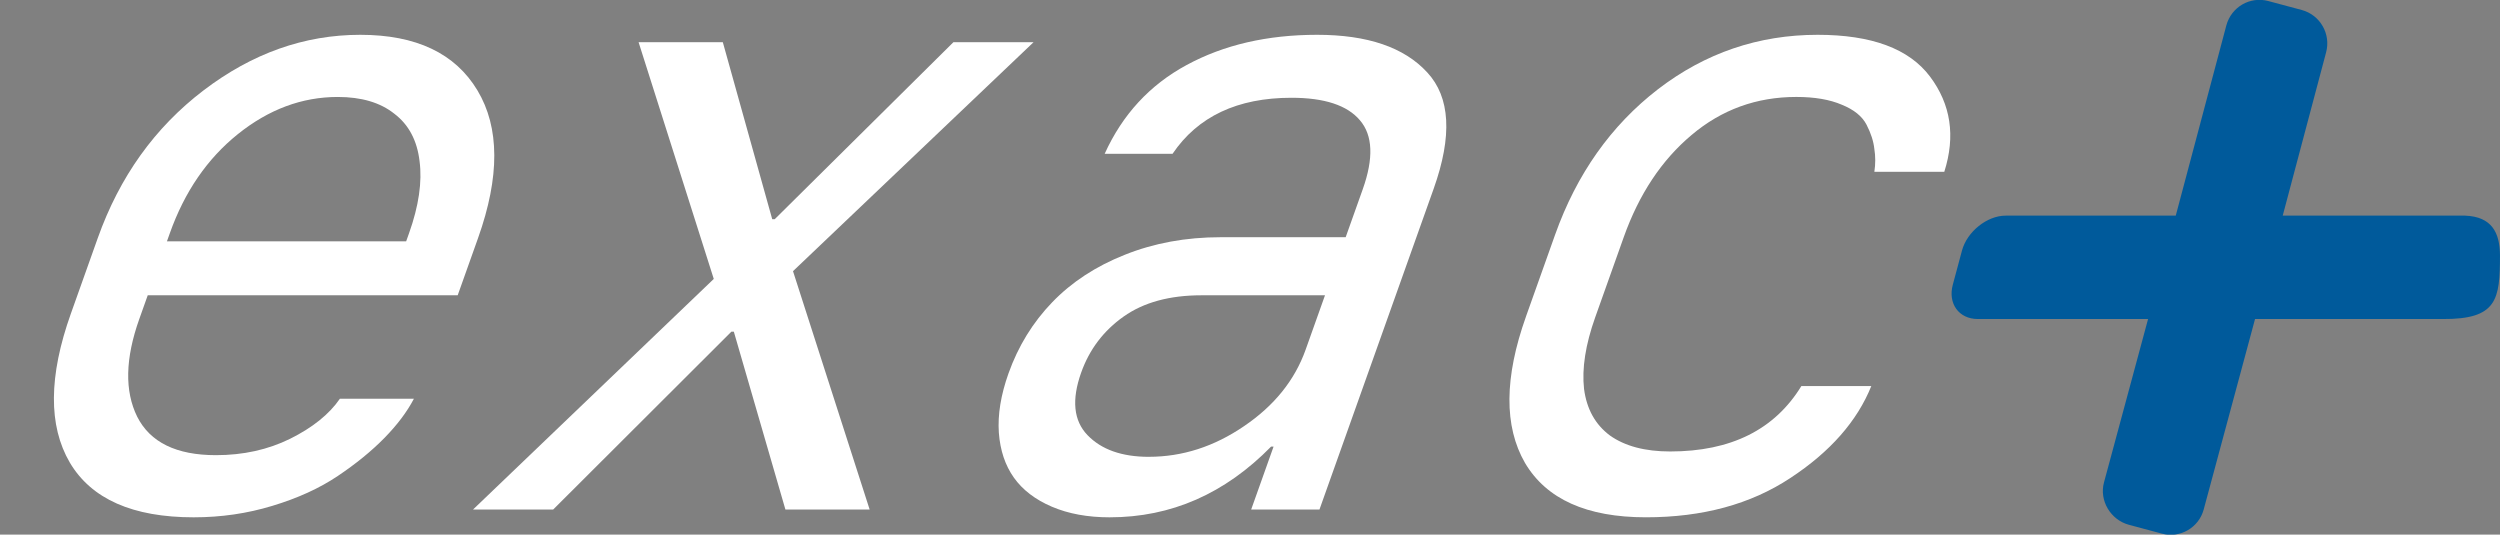 <?xml version="1.0" encoding="UTF-8" standalone="no"?>
<!-- Created with Inkscape (http://www.inkscape.org/) -->

<svg
   width="66.884mm"
   height="14.302mm"
   viewBox="0 0 66.884 14.302"
   version="1.1"
   id="svg30661"
   inkscape:version="1.2.1 (9c6d41e, 2022-07-14)"
   sodipodi:docname="exact.svg"
   xmlns:inkscape="http://www.inkscape.org/namespaces/inkscape"
   xmlns:sodipodi="http://sodipodi.sourceforge.net/DTD/sodipodi-0.dtd"
   xmlns="http://www.w3.org/2000/svg"
   xmlns:svg="http://www.w3.org/2000/svg">
  <rect x="0" y="0" width="66.884" height="14.302" fill="#808080" stroke="none"/>
  <sodipodi:namedview
     id="namedview30663"
     pagecolor="#ffffff"
     bordercolor="#999999"
     borderopacity="1"
     inkscape:showpageshadow="0"
     inkscape:pageopacity="0"
     inkscape:pagecheckerboard="0"
     inkscape:deskcolor="#d1d1d1"
     inkscape:document-units="mm"
     showgrid="false"
     inkscape:zoom="1.9392145"
     inkscape:cx="241.077"
     inkscape:cy="73.741199"
     inkscape:window-width="2560"
     inkscape:window-height="1440"
     inkscape:window-x="1440"
     inkscape:window-y="0"
     inkscape:window-maximized="0"
     inkscape:current-layer="g30499" />
  <defs
     id="defs30658" />
  <g
     inkscape:label="Ebene 1"
     inkscape:groupmode="layer"
     id="layer1"
     transform="translate(-38.369,-110.851)">
    <g
       id="g30499"
       transform="matrix(0.353,0,0,-0.353,105.782,116.62)">
      <path
         d="M -4.148,0 H -17.966 l 3.287,12.371 c 0.376,1.389 -0.444,2.831 -1.834,3.211 l -2.538,0.68 c -1.394,0.377 -2.808,-0.448 -3.187,-1.841 L -26.073,0 h -12.879 c -1.426,0.005 -2.938,-1.22 -3.322,-2.645 l -0.697,-2.593 c -0.382,-1.427 0.458,-2.591 1.884,-2.598 h 12.916 l -3.341,-12.382 c -0.375,-1.377 0.502,-2.838 1.879,-3.21 l 2.506,-0.672 c 1.377,-0.369 2.792,0.443 3.169,1.819 l 3.894,14.445 h 14.223 c 4.13,-0.026 4.341,1.474 4.341,4.836 C -1.512,-1.303 -2.11,-0.076 -4.148,0 Z"
         style="fill:#005a9b;fill-opacity:1;fill-rule:nonzero;stroke:none"
         id="path31046"
         sodipodi:nodetypes="cccccccccccccccccccc" />
      <g
         aria-label="exac"
         transform="matrix(1,0,-0.356,-1,0,0)"
         id="text30863"
         style="font-size:63.47px;line-height:1.25;fill:#ffffff;stroke-width:0.75">
        <path
           d="m -168.143,22.865 q -6.942,0 -10.878,-4.153 -3.936,-4.184 -3.936,-11.281 V 1.698 q 0,-6.973 4.029,-11.188 4.029,-4.215 10.382,-4.215 6.353,0 10.382,4.215 4.029,4.215 4.029,11.188 v 4.339 h -23.491 v 1.797 q 0,4.494 2.479,7.407 2.51,2.913 7.004,2.913 3.099,0 5.176,-1.24 2.107,-1.271 2.696,-3.037 h 5.609 q -0.248,1.488 -1.178,2.975 -0.93,1.488 -2.51,2.882 -1.581,1.395 -4.153,2.262 -2.541,0.868 -5.64,0.868 z m -9.483,-20.919 h 18.13 V 1.326 q 0,-3.099 -1.147,-5.454 -1.116,-2.355 -3.192,-3.595 -2.045,-1.271 -4.742,-1.271 -4.06,0 -6.57,2.82 -2.479,2.789 -2.479,7.5 z"
           style="font-family:Galvji;-inkscape-font-specification:Galvji"
           id="path31058" />
        <path
           d="m -123.515,22.276 -8.709,-13.481 h -0.186 l -8.709,13.481 h -6.074 L -135.168,4.797 -147.255,-13.147 h 6.384 l 8.523,13.419 h 0.186 l 8.771,-13.419 h 6.074 l -12.056,17.355 12.242,18.068 z"
           style="font-family:Galvji;-inkscape-font-specification:Galvji"
           id="path31055" />
        <path
           d="m -98.722,22.865 q -2.51,0 -4.68,-0.806 -2.169,-0.806 -3.657,-2.2 -1.488,-1.395 -2.355,-3.409 -0.868,-2.045 -0.868,-4.494 0,-3.099 1.395,-5.392 1.395,-2.293 4.215,-3.595 2.851,-1.333 6.787,-1.333 h 9.483 v -3.626 q 0,-3.533 -2.076,-5.238 -2.045,-1.705 -5.795,-1.705 -6.136,0 -7.5,4.246 h -5.145 q 0.434,-4.463 3.812,-6.725 3.409,-2.293 9.08,-2.293 5.733,0 9.359,2.851 3.626,2.82 3.626,8.802 V 22.276 h -5.176 v -4.773 h -0.186 q -3.347,5.361 -10.32,5.361 z m 1.333,-4.587 q 3.812,0 6.384,-2.324 2.603,-2.324 2.603,-5.795 V 6.037 h -9.359 q -3.626,0 -5.33,1.612 -1.705,1.612 -1.705,4.246 0,3.099 2.169,4.742 2.169,1.643 5.238,1.643 z"
           style="font-family:Galvji;-inkscape-font-specification:Galvji"
           id="path31052" />
        <path
           d="M -72.597,7.648 V 1.45 q 0,-6.911 3.874,-11.033 3.905,-4.122 10.63,-4.122 6.136,0 9.638,3.161 3.502,3.161 3.657,7.221 h -5.3 q -0.186,-0.899 -0.62,-1.736 -0.403,-0.868 -1.24,-1.828 -0.837,-0.961 -2.417,-1.519 -1.581,-0.589 -3.657,-0.589 -4.525,0 -6.911,2.882 -2.386,2.851 -2.386,7.748 v 6.074 q 0,3.099 1.085,5.423 1.116,2.293 3.223,3.533 2.138,1.209 4.99,1.209 6.911,0 8.182,-4.959 h 5.3 q -0.186,3.998 -3.657,6.973 -3.44,2.975 -9.886,2.975 -6.725,0 -10.63,-4.122 -3.874,-4.153 -3.874,-11.095 z"
           style="font-family:Galvji;-inkscape-font-specification:Galvji"
           id="path31049" />
      </g>
    </g>
  </g>
</svg>
